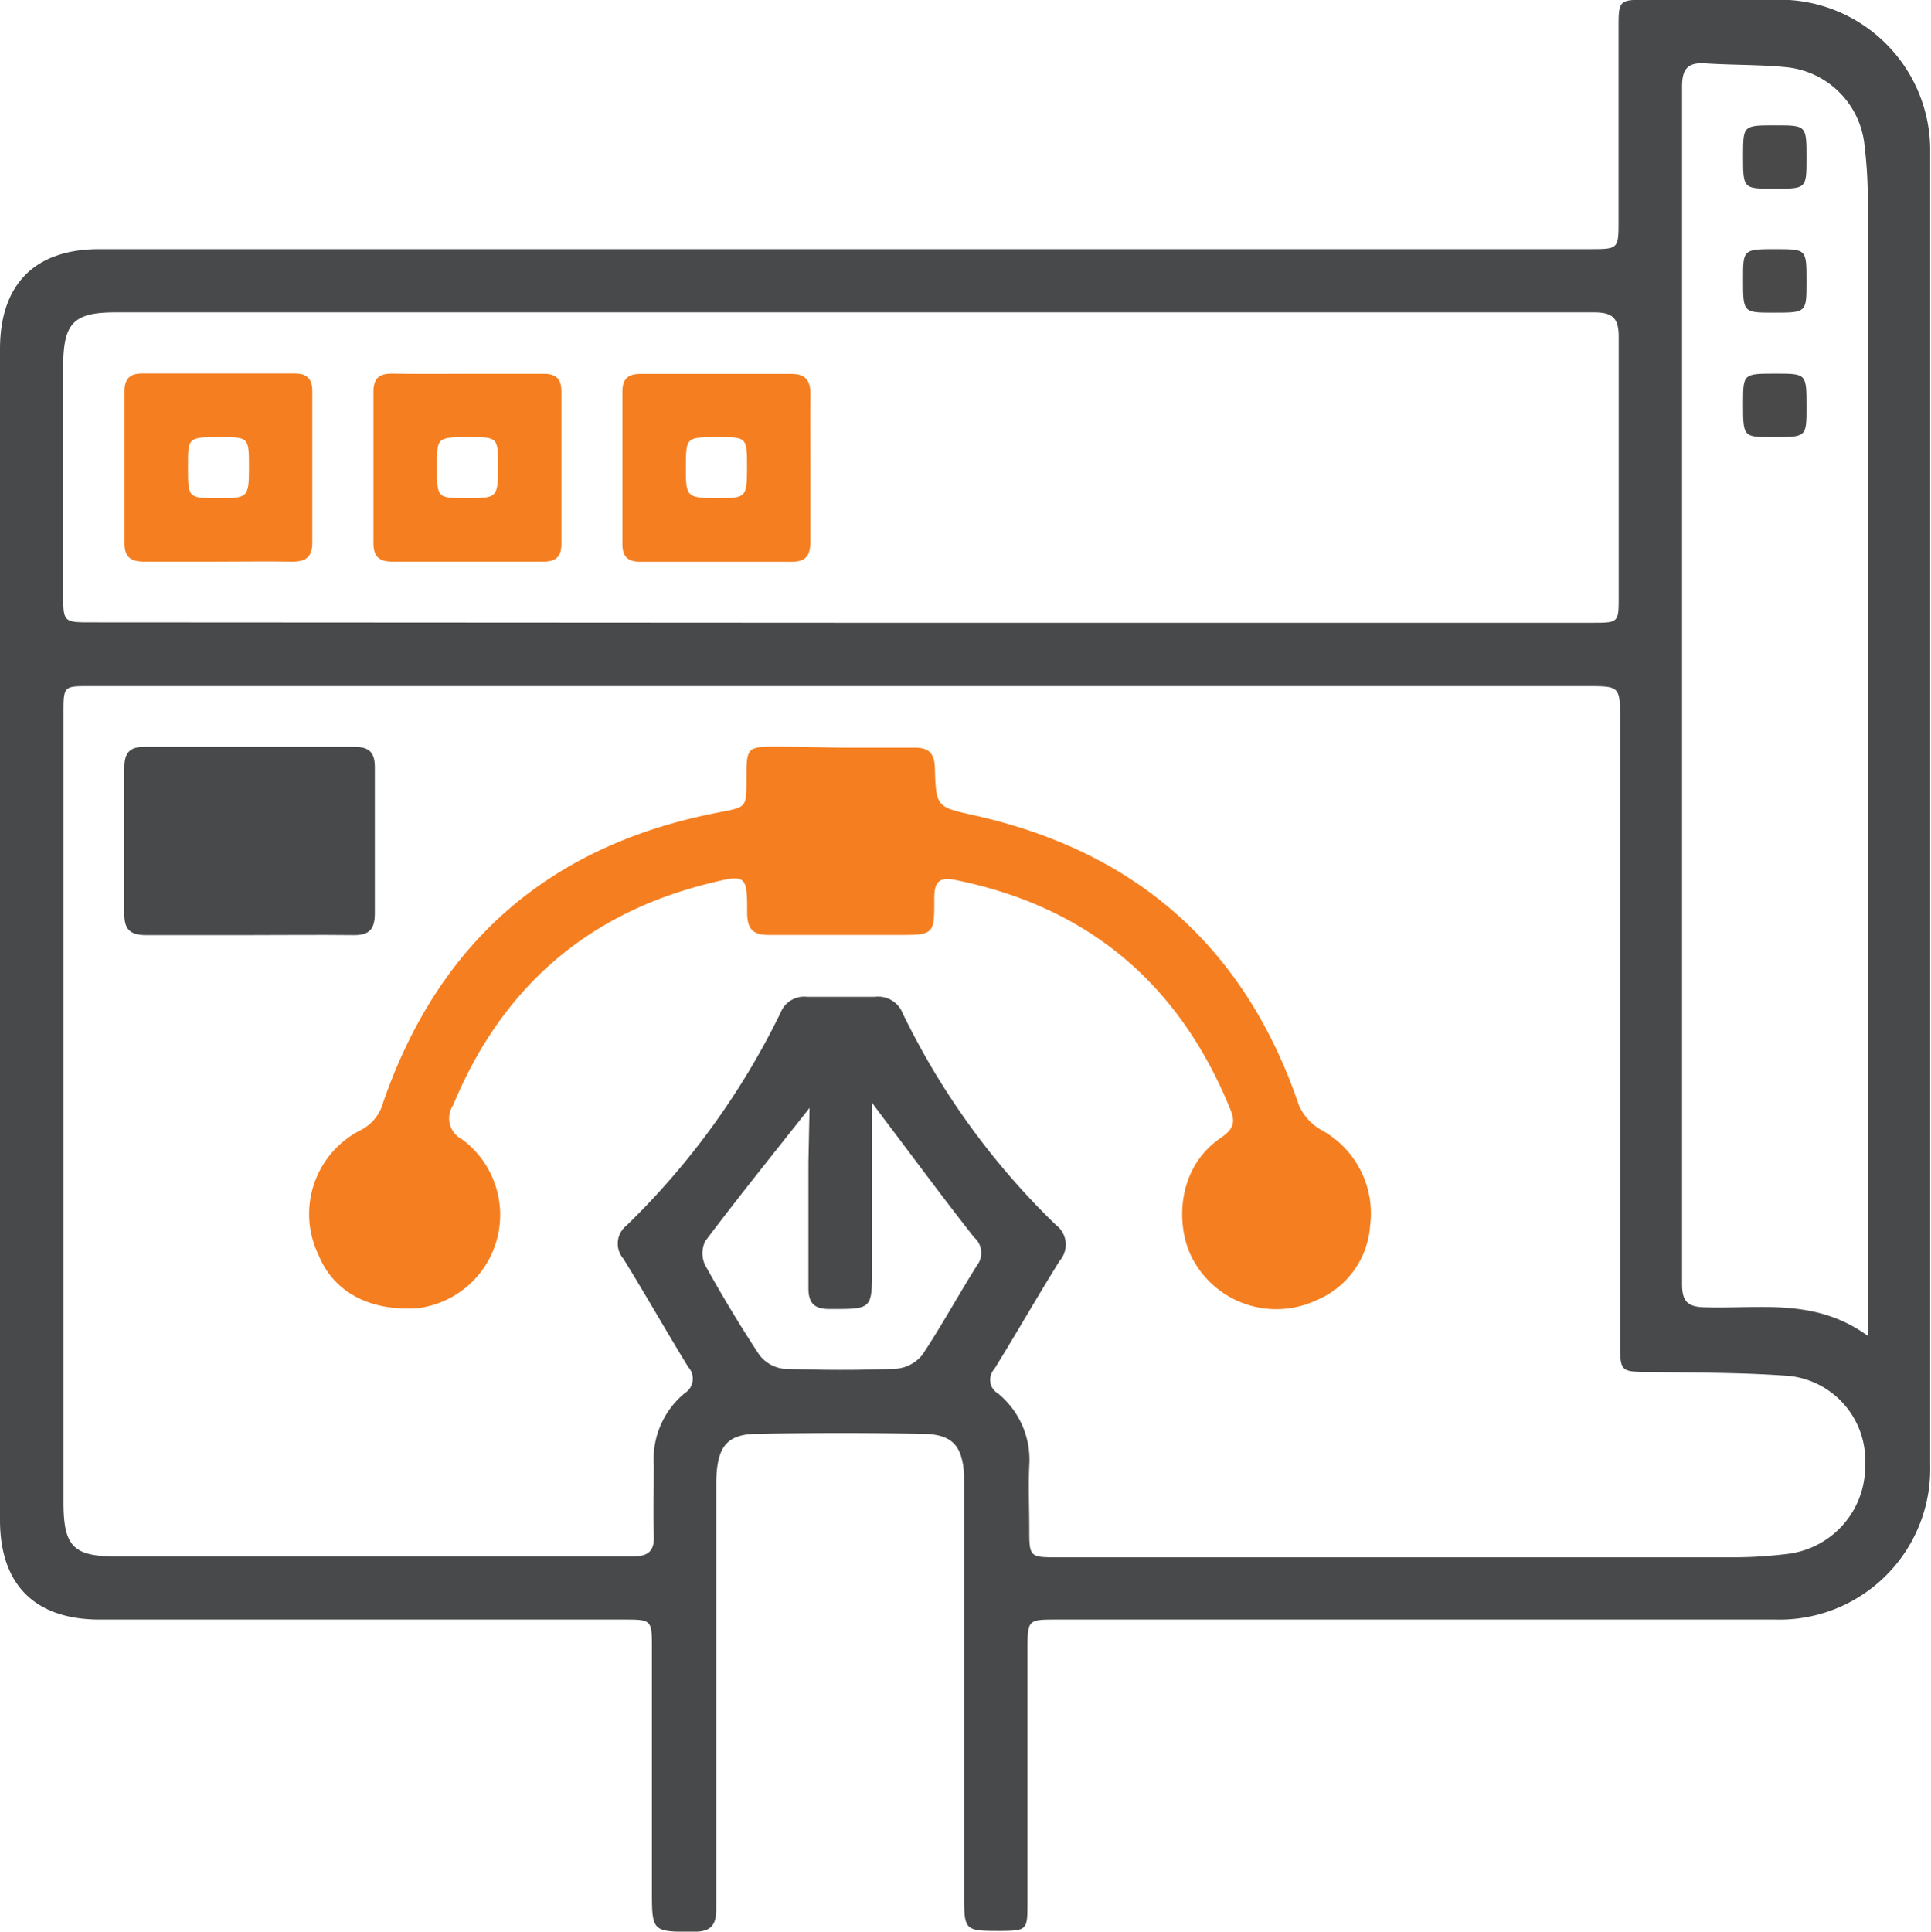 <svg xmlns="http://www.w3.org/2000/svg" viewBox="0 0 138.68 138.71"><defs><style>.cls-1{fill:#48494a;}.cls-2{fill:#f57f20;}.cls-3{fill:#494949;}</style></defs><g id="Layer_2" data-name="Layer 2"><g id="Layer_1-2" data-name="Layer 1"><path class="cls-1" d="M60.36,17.89h53.78c2.1,0,2.1,0,2.1-2.06v-14c0-1.75.1-1.84,1.8-1.85,3.35,0,6.7,0,10,0a10.82,10.82,0,0,1,10.58,10.66q0,28.22,0,56.44,0,19.06,0,38.13a10.83,10.83,0,0,1-11.14,11.09q-25.77,0-51.54,0c-2.14,0-2.14,0-2.15,2.17q0,9.15,0,18.3c0,1.81-.07,1.87-1.89,1.89-2.66,0-2.66,0-2.66-2.66V107.39c0-.51,0-1,0-1.53-.15-2.08-.86-2.87-3-2.9-3.91-.07-7.83-.07-11.74,0-2.3,0-3,.89-3.06,3.39,0,6.28,0,12.57,0,18.85,0,4,0,7.92,0,11.88,0,1.19-.4,1.64-1.62,1.64-3,0-3,0-3-3,0-5.77,0-11.54,0-17.32,0-2.1,0-2.1-2.06-2.1H7.17c-4.66,0-7.17-2.5-7.17-7.16V25.08c0-4.67,2.5-7.19,7.14-7.19Zm0,31.38H6.43c-1.84,0-1.87,0-1.87,1.88q0,28.35,0,56.71c0,3.19.7,3.91,3.82,3.91,5.91,0,11.83,0,17.74,0,6.42,0,12.85,0,19.27,0,1.13,0,1.62-.34,1.57-1.52-.07-1.67,0-3.35,0-5a6.13,6.13,0,0,1,2.21-5.2,1.23,1.23,0,0,0,.26-1.88c-1.58-2.57-3.07-5.21-4.66-7.78A1.66,1.66,0,0,1,45,88a54.63,54.63,0,0,0,11.07-15.3,1.81,1.81,0,0,1,1.88-1.12c1.63,0,3.26,0,4.89,0a1.89,1.89,0,0,1,2,1.21,53.7,53.7,0,0,0,11,15.18,1.76,1.76,0,0,1,.26,2.57c-1.6,2.57-3.1,5.2-4.69,7.77a1.14,1.14,0,0,0,.27,1.76,6.15,6.15,0,0,1,2.24,5.18c-.07,1.49,0,3,0,4.47,0,2.1,0,2.11,2.07,2.11h48.61a31.77,31.77,0,0,0,3.89-.26,6.33,6.33,0,0,0,5.46-6.38,6.11,6.11,0,0,0-5.41-6.38c-3.33-.26-6.69-.23-10-.29-2.18,0-2.19,0-2.19-2.16V51.74c0-2.47,0-2.47-2.4-2.47Zm.06-4.55h53.91c1.9,0,1.92,0,1.92-1.83,0-6.24,0-12.48,0-18.71,0-1.36-.46-1.75-1.78-1.75q-53.08,0-106.16,0c-3,0-3.76.74-3.77,3.83,0,5.44,0,10.89,0,16.34,0,2.09,0,2.09,2.07,2.09Zm73.72,51.2V93.76q0-39.87,0-79.75a33.32,33.32,0,0,0-.24-3.61,6.27,6.27,0,0,0-5.56-5.57c-1.94-.2-3.9-.15-5.85-.28-1.27-.09-1.69.38-1.69,1.67q0,43,0,86c0,1.31.47,1.64,1.71,1.66C126.35,94,130.35,93.18,134.13,95.92Zm-76-16.36C55.54,82.85,53,86,50.64,89.14a2,2,0,0,0,0,1.71c1.22,2.19,2.51,4.35,3.89,6.44a2.56,2.56,0,0,0,1.74,1c2.7.1,5.4.11,8.09,0a2.69,2.69,0,0,0,1.88-1c1.39-2.09,2.59-4.3,3.93-6.43a1.46,1.46,0,0,0-.21-2c-2.21-2.81-4.33-5.69-6.49-8.54l-.84-1.13V91c0,3.06,0,3-3.06,3-1.19,0-1.53-.51-1.51-1.61,0-3,0-6,0-8.93Z"/><path class="cls-2" d="M60.42,53.69c1.77,0,3.54,0,5.31,0,1,0,1.37.43,1.41,1.42.08,2.88.12,2.83,2.88,3.45,11.62,2.61,19.42,9.5,23.27,20.82a3.81,3.81,0,0,0,1.58,1.75A6.82,6.82,0,0,1,98.4,88a6.27,6.27,0,0,1-3.88,5.38,6.8,6.8,0,0,1-8.82-2.89c-1.26-2.22-1.31-6.51,1.93-8.75.8-.55,1.16-1,.76-2-3.63-9-10.15-14.59-19.73-16.54-1.21-.25-1.56.11-1.56,1.3,0,2.64,0,2.64-2.67,2.64-3.07,0-6.15,0-9.22,0-1.15,0-1.54-.44-1.55-1.57,0-2.77-.07-2.8-2.79-2.12C42.07,65.65,36,71,32.54,79.37a1.69,1.69,0,0,0,.64,2.44A6.75,6.75,0,0,1,30,93.94c-3.33.23-6-1.07-7.12-3.81a6.75,6.75,0,0,1,3.07-9,3.16,3.16,0,0,0,1.58-2q6-17.31,24.08-20.79c2-.39,2-.32,2-2.37,0-2.35,0-2.36,2.41-2.36Z"/><path class="cls-1" d="M17.85,67.15c-2.46,0-4.92,0-7.38,0-1.16,0-1.56-.45-1.54-1.57,0-3.49,0-7,0-10.46,0-1.06.38-1.5,1.47-1.49q7.53,0,15.06,0c1.09,0,1.47.44,1.46,1.5,0,3.48,0,7,0,10.45,0,1.13-.38,1.59-1.54,1.57C22.87,67.12,20.36,67.15,17.85,67.15Z"/><path class="cls-2" d="M15.55,40.33c-1.72,0-3.44,0-5.16,0-1,0-1.46-.31-1.45-1.36,0-3.62,0-7.25,0-10.87,0-.87.36-1.28,1.25-1.28q5.51,0,11,0c.89,0,1.24.42,1.24,1.28,0,3.63,0,7.25,0,10.87,0,1.06-.5,1.37-1.46,1.36C19.17,40.3,17.36,40.33,15.55,40.33Zm2.33-6.72c0-2.22,0-2.22-2.06-2.22-2.32,0-2.32,0-2.32,2.09,0,2.29,0,2.29,2.13,2.29S17.88,35.78,17.88,33.61Z"/><path class="cls-2" d="M33.61,26.84c1.81,0,3.63,0,5.44,0,.87,0,1.27.36,1.27,1.25q0,5.51,0,11c0,.89-.42,1.24-1.28,1.24-3.62,0-7.25,0-10.87,0-.93,0-1.35-.36-1.35-1.32q0-5.43,0-10.87c0-1,.43-1.32,1.36-1.31C30,26.86,31.8,26.84,33.61,26.84Zm2.16,6.77c0-2.22,0-2.22-2.06-2.22-2.33,0-2.33,0-2.33,2.09,0,2.29,0,2.29,2.13,2.29S35.77,35.78,35.77,33.61Z"/><path class="cls-2" d="M58.2,33.72c0,1.72,0,3.44,0,5.16,0,1-.3,1.46-1.35,1.46-3.63,0-7.25,0-10.87,0-.87,0-1.28-.36-1.28-1.24q0-5.51,0-11c0-.89.41-1.25,1.28-1.25,3.62,0,7.25,0,10.87,0,1,0,1.37.49,1.35,1.46C58.18,30.1,58.2,31.91,58.2,33.72Zm-4.55-.13c0-2.2,0-2.2-2.08-2.2-2.3,0-2.3,0-2.31,2.11s0,2.27,2.15,2.27S53.65,35.78,53.65,33.59Z"/><path class="cls-3" d="M127.51,9c2.23,0,2.23,0,2.23,2.36,0,2.2,0,2.2-2.4,2.19-2.16,0-2.16,0-2.16-2.43C125.19,9,125.19,9,127.51,9Z"/><path class="cls-3" d="M129.74,20.22c0,2.23,0,2.23-2.36,2.23-2.2,0-2.2,0-2.2-2.4,0-2.16,0-2.16,2.43-2.16C129.74,17.9,129.74,17.9,129.74,20.22Z"/><path class="cls-3" d="M127.55,26.83c2.19,0,2.19,0,2.19,2.4,0,2.16,0,2.16-2.43,2.16-2.13,0-2.13,0-2.13-2.47C125.19,26.83,125.19,26.83,127.55,26.83Z"/></g></g></svg>